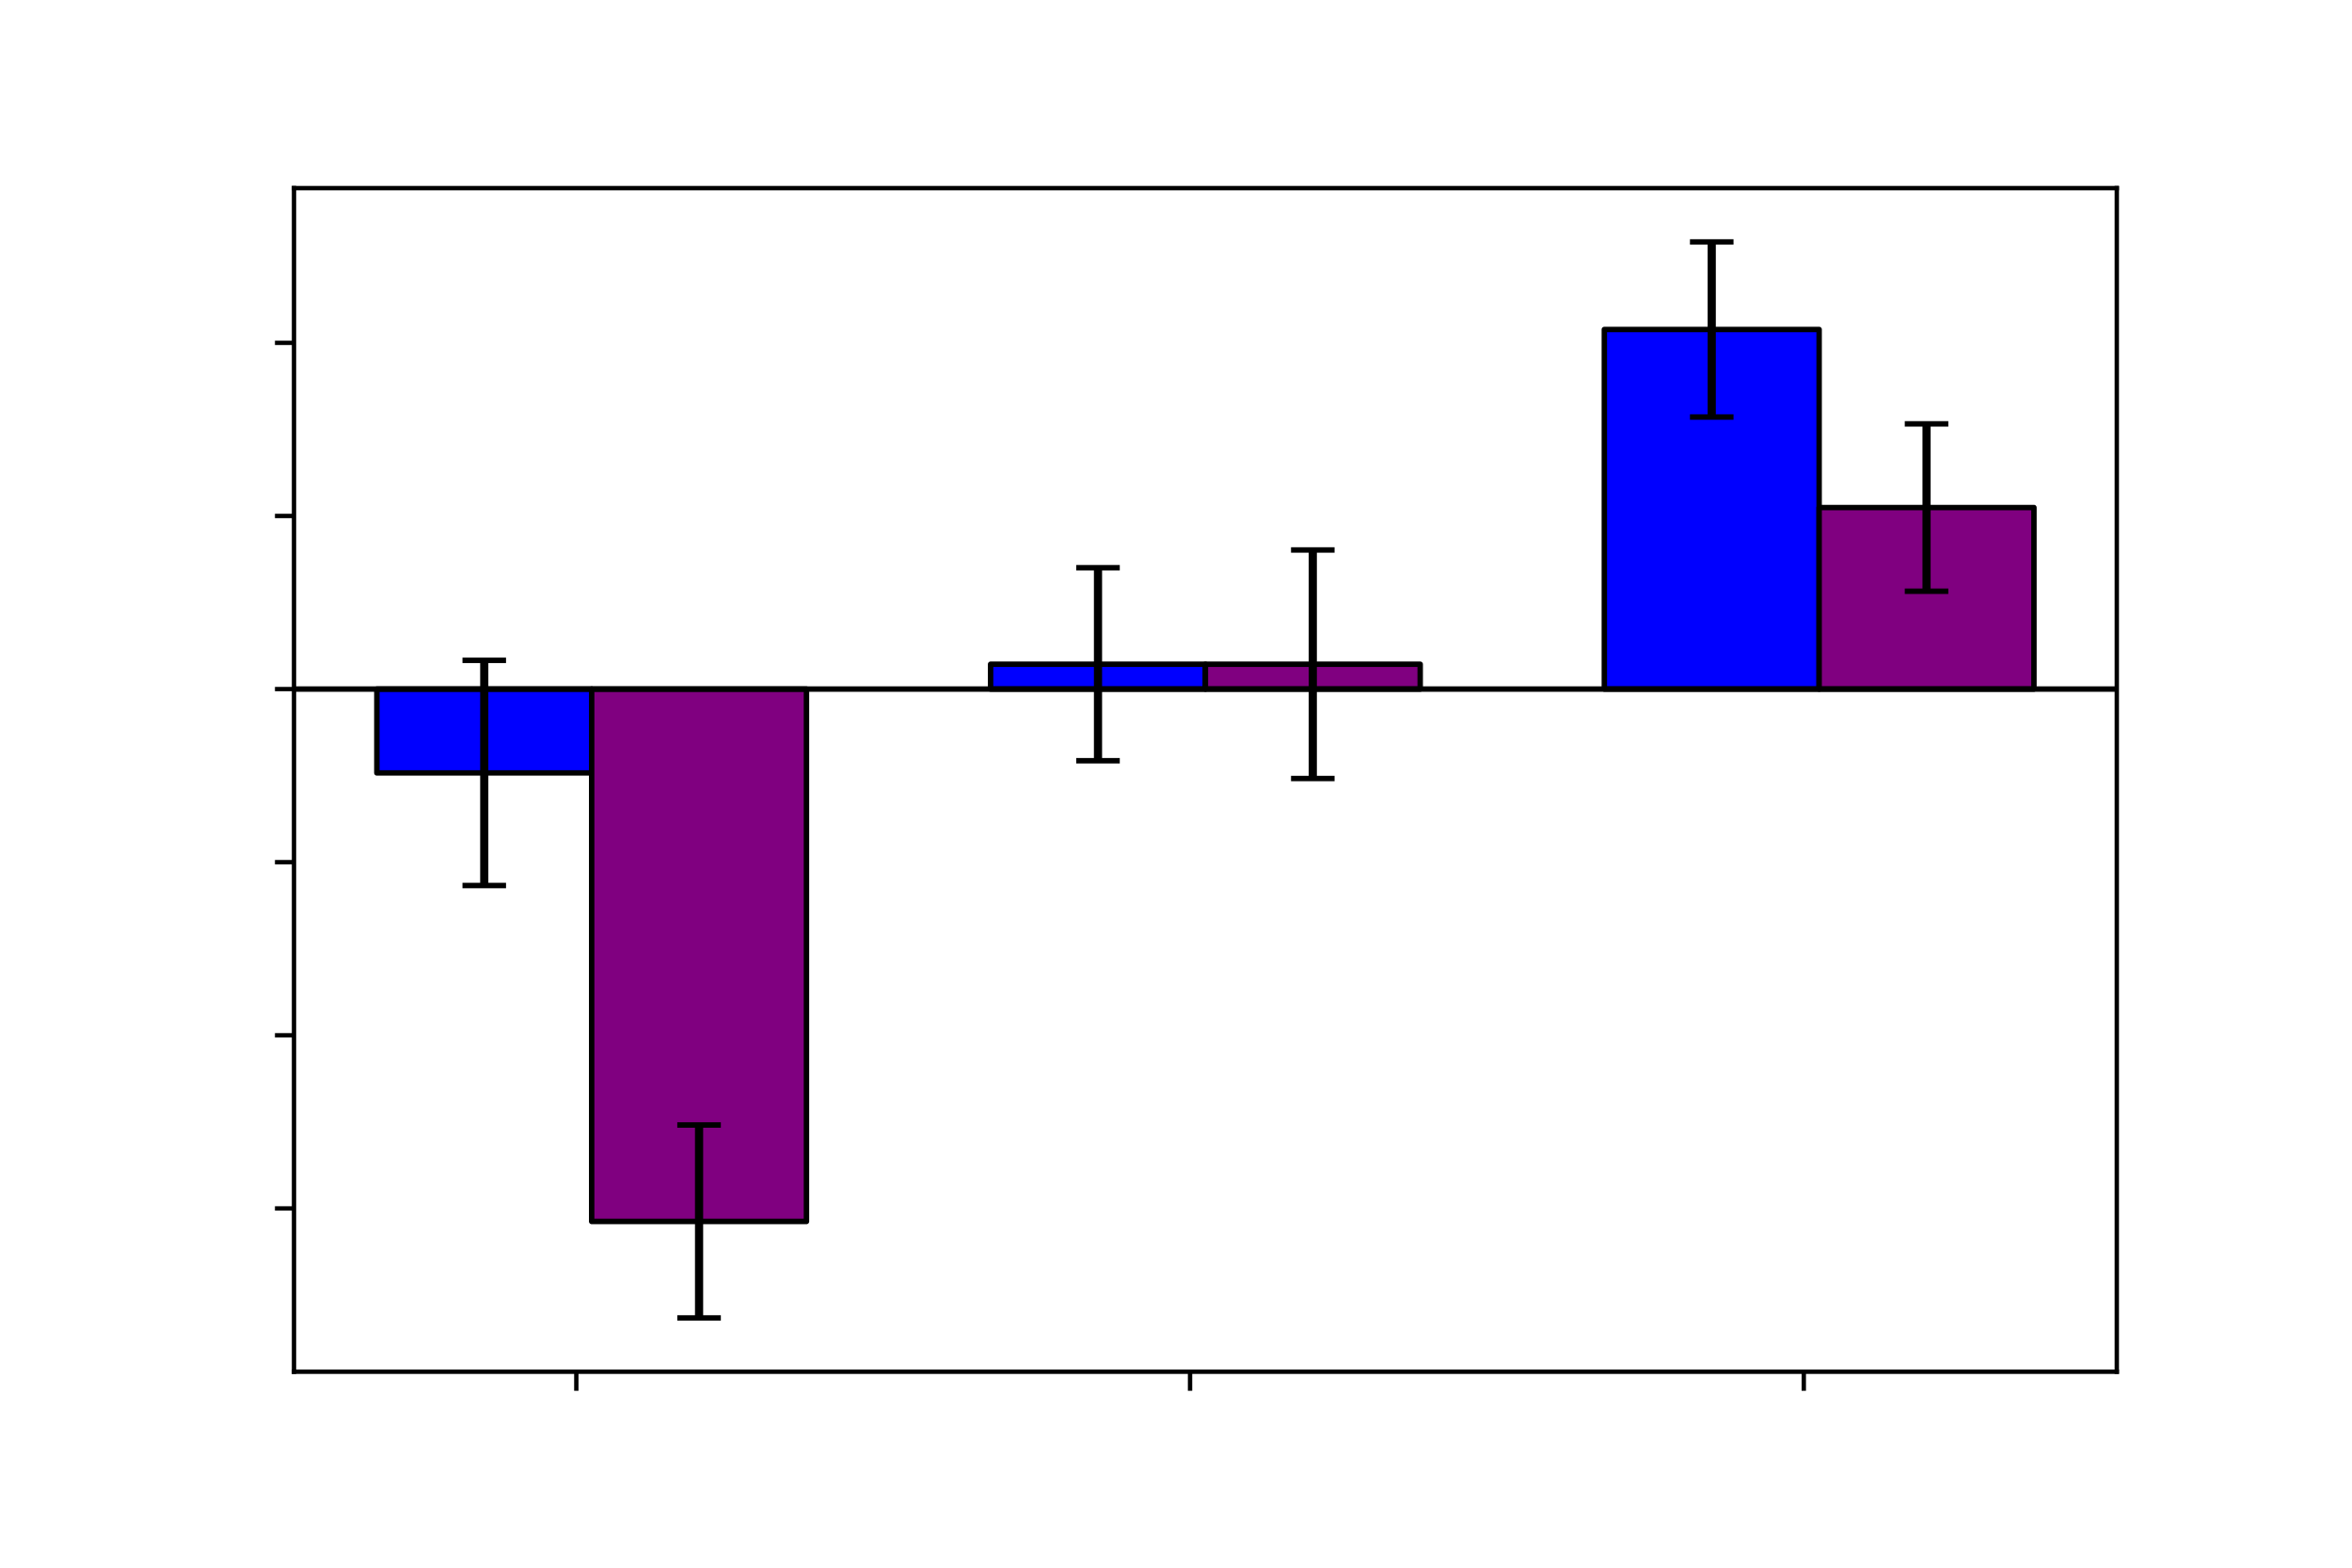 <?xml version="1.0" encoding="utf-8" standalone="no"?>
<!DOCTYPE svg PUBLIC "-//W3C//DTD SVG 1.1//EN"
  "http://www.w3.org/Graphics/SVG/1.1/DTD/svg11.dtd">
<!-- Created with matplotlib (https://matplotlib.org/) -->
<svg height="288pt" version="1.1" viewBox="0 0 432 288" width="432pt" xmlns="http://www.w3.org/2000/svg" xmlns:xlink="http://www.w3.org/1999/xlink">
 <defs>
  <style type="text/css">
*{stroke-linecap:butt;stroke-linejoin:round;}
  </style>
 </defs>
 <g id="figure_1">
  <g id="patch_1">
   <path d="M 0 288 
L 432 288 
L 432 0 
L 0 0 
z
" style="fill:none;"/>
  </g>
  <g id="axes_1">
   <g id="patch_2">
    <path d="M 54 252 
L 388.8 252 
L 388.8 34.56 
L 54 34.56 
z
" style="fill:none;"/>
   </g>
   <g id="patch_3">
    <path clip-path="url(#p6f0620a854)" d="M 69.218 126.588 
L 108.673 126.588 
L 108.673 141.995 
L 69.218 141.995 
z
" style="fill:#0000ff;stroke:#000000;stroke-linejoin:miter;"/>
   </g>
   <g id="patch_4">
    <path clip-path="url(#p6f0620a854)" d="M 181.945 126.588 
L 221.4 126.588 
L 221.4 122.026 
L 181.945 122.026 
z
" style="fill:#0000ff;stroke:#000000;stroke-linejoin:miter;"/>
   </g>
   <g id="patch_5">
    <path clip-path="url(#p6f0620a854)" d="M 294.673 126.588 
L 334.127 126.588 
L 334.127 60.531 
L 294.673 60.531 
z
" style="fill:#0000ff;stroke:#000000;stroke-linejoin:miter;"/>
   </g>
   <g id="patch_6">
    <path clip-path="url(#p6f0620a854)" d="M 108.673 126.588 
L 148.127 126.588 
L 148.127 224.395 
L 108.673 224.395 
z
" style="fill:#800080;stroke:#000000;stroke-linejoin:miter;"/>
   </g>
   <g id="patch_7">
    <path clip-path="url(#p6f0620a854)" d="M 221.4 126.588 
L 260.855 126.588 
L 260.855 122.028 
L 221.4 122.028 
z
" style="fill:#800080;stroke:#000000;stroke-linejoin:miter;"/>
   </g>
   <g id="patch_8">
    <path clip-path="url(#p6f0620a854)" d="M 334.127 126.588 
L 373.582 126.588 
L 373.582 93.243 
L 334.127 93.243 
z
" style="fill:#800080;stroke:#000000;stroke-linejoin:miter;"/>
   </g>
   <g id="matplotlib.axis_1">
    <g id="xtick_1">
     <g id="line2d_1">
      <defs>
       <path d="M 0 0 
L 0 3.5 
" id="m26a80677a9" style="stroke:#000000;stroke-width:0.8;"/>
      </defs>
      <g>
       <use style="stroke:#000000;stroke-width:0.8;" x="105.855" xlink:href="#m26a80677a9" y="252"/>
      </g>
     </g>
    </g>
    <g id="xtick_2">
     <g id="line2d_2">
      <g>
       <use style="stroke:#000000;stroke-width:0.8;" x="218.582" xlink:href="#m26a80677a9" y="252"/>
      </g>
     </g>
    </g>
    <g id="xtick_3">
     <g id="line2d_3">
      <g>
       <use style="stroke:#000000;stroke-width:0.8;" x="331.309" xlink:href="#m26a80677a9" y="252"/>
      </g>
     </g>
    </g>
   </g>
   <g id="matplotlib.axis_2">
    <g id="ytick_1">
     <g id="line2d_4">
      <defs>
       <path d="M 0 0 
L -3.5 0 
" id="m8427e74081" style="stroke:#000000;stroke-width:0.8;"/>
      </defs>
      <g>
       <use style="stroke:#000000;stroke-width:0.8;" x="54" xlink:href="#m8427e74081" y="221.994"/>
      </g>
     </g>
    </g>
    <g id="ytick_2">
     <g id="line2d_5">
      <g>
       <use style="stroke:#000000;stroke-width:0.8;" x="54" xlink:href="#m8427e74081" y="190.192"/>
      </g>
     </g>
    </g>
    <g id="ytick_3">
     <g id="line2d_6">
      <g>
       <use style="stroke:#000000;stroke-width:0.8;" x="54" xlink:href="#m8427e74081" y="158.39"/>
      </g>
     </g>
    </g>
    <g id="ytick_4">
     <g id="line2d_7">
      <g>
       <use style="stroke:#000000;stroke-width:0.8;" x="54" xlink:href="#m8427e74081" y="126.588"/>
      </g>
     </g>
    </g>
    <g id="ytick_5">
     <g id="line2d_8">
      <g>
       <use style="stroke:#000000;stroke-width:0.8;" x="54" xlink:href="#m8427e74081" y="94.787"/>
      </g>
     </g>
    </g>
    <g id="ytick_6">
     <g id="line2d_9">
      <g>
       <use style="stroke:#000000;stroke-width:0.8;" x="54" xlink:href="#m8427e74081" y="62.985"/>
      </g>
     </g>
    </g>
   </g>
   <g id="LineCollection_1">
    <path clip-path="url(#p6f0620a854)" d="M 88.945 162.682 
L 88.945 121.308 
" style="fill:none;stroke:#000000;stroke-width:1.5;"/>
    <path clip-path="url(#p6f0620a854)" d="M 201.673 139.753 
L 201.673 104.299 
" style="fill:none;stroke:#000000;stroke-width:1.5;"/>
    <path clip-path="url(#p6f0620a854)" d="M 314.4 76.618 
L 314.4 44.444 
" style="fill:none;stroke:#000000;stroke-width:1.5;"/>
   </g>
   <g id="LineCollection_2">
    <path clip-path="url(#p6f0620a854)" d="M 128.4 242.116 
L 128.4 206.673 
" style="fill:none;stroke:#000000;stroke-width:1.5;"/>
    <path clip-path="url(#p6f0620a854)" d="M 241.127 143.022 
L 241.127 101.034 
" style="fill:none;stroke:#000000;stroke-width:1.5;"/>
    <path clip-path="url(#p6f0620a854)" d="M 353.855 108.613 
L 353.855 77.874 
" style="fill:none;stroke:#000000;stroke-width:1.5;"/>
   </g>
   <g id="line2d_10">
    <defs>
     <path d="M 4 0 
L -4 -0 
" id="mf32bbf0074" style="stroke:#000000;"/>
    </defs>
    <g clip-path="url(#p6f0620a854)">
     <use style="stroke:#000000;" x="88.945" xlink:href="#mf32bbf0074" y="162.682"/>
     <use style="stroke:#000000;" x="201.673" xlink:href="#mf32bbf0074" y="139.753"/>
     <use style="stroke:#000000;" x="314.4" xlink:href="#mf32bbf0074" y="76.618"/>
    </g>
   </g>
   <g id="line2d_11">
    <g clip-path="url(#p6f0620a854)">
     <use style="stroke:#000000;" x="88.945" xlink:href="#mf32bbf0074" y="121.308"/>
     <use style="stroke:#000000;" x="201.673" xlink:href="#mf32bbf0074" y="104.299"/>
     <use style="stroke:#000000;" x="314.4" xlink:href="#mf32bbf0074" y="44.444"/>
    </g>
   </g>
   <g id="line2d_12">
    <g clip-path="url(#p6f0620a854)">
     <use style="stroke:#000000;" x="128.4" xlink:href="#mf32bbf0074" y="242.116"/>
     <use style="stroke:#000000;" x="241.127" xlink:href="#mf32bbf0074" y="143.022"/>
     <use style="stroke:#000000;" x="353.855" xlink:href="#mf32bbf0074" y="108.613"/>
    </g>
   </g>
   <g id="line2d_13">
    <g clip-path="url(#p6f0620a854)">
     <use style="stroke:#000000;" x="128.4" xlink:href="#mf32bbf0074" y="206.673"/>
     <use style="stroke:#000000;" x="241.127" xlink:href="#mf32bbf0074" y="101.034"/>
     <use style="stroke:#000000;" x="353.855" xlink:href="#mf32bbf0074" y="77.874"/>
    </g>
   </g>
   <g id="line2d_14">
    <path clip-path="url(#p6f0620a854)" d="M 54 126.588 
L 388.8 126.588 
" style="fill:none;stroke:#000000;stroke-linecap:square;"/>
   </g>
   <g id="patch_9">
    <path d="M 54 252 
L 54 34.56 
" style="fill:none;stroke:#000000;stroke-linecap:square;stroke-linejoin:miter;stroke-width:0.8;"/>
   </g>
   <g id="patch_10">
    <path d="M 388.8 252 
L 388.8 34.56 
" style="fill:none;stroke:#000000;stroke-linecap:square;stroke-linejoin:miter;stroke-width:0.8;"/>
   </g>
   <g id="patch_11">
    <path d="M 54 252 
L 388.8 252 
" style="fill:none;stroke:#000000;stroke-linecap:square;stroke-linejoin:miter;stroke-width:0.8;"/>
   </g>
   <g id="patch_12">
    <path d="M 54 34.56 
L 388.8 34.56 
" style="fill:none;stroke:#000000;stroke-linecap:square;stroke-linejoin:miter;stroke-width:0.8;"/>
   </g>
  </g>
 </g>
 <defs>
  <clipPath id="p6f0620a854">
   <rect height="217.44" width="334.8" x="54" y="34.56"/>
  </clipPath>
 </defs>
</svg>
